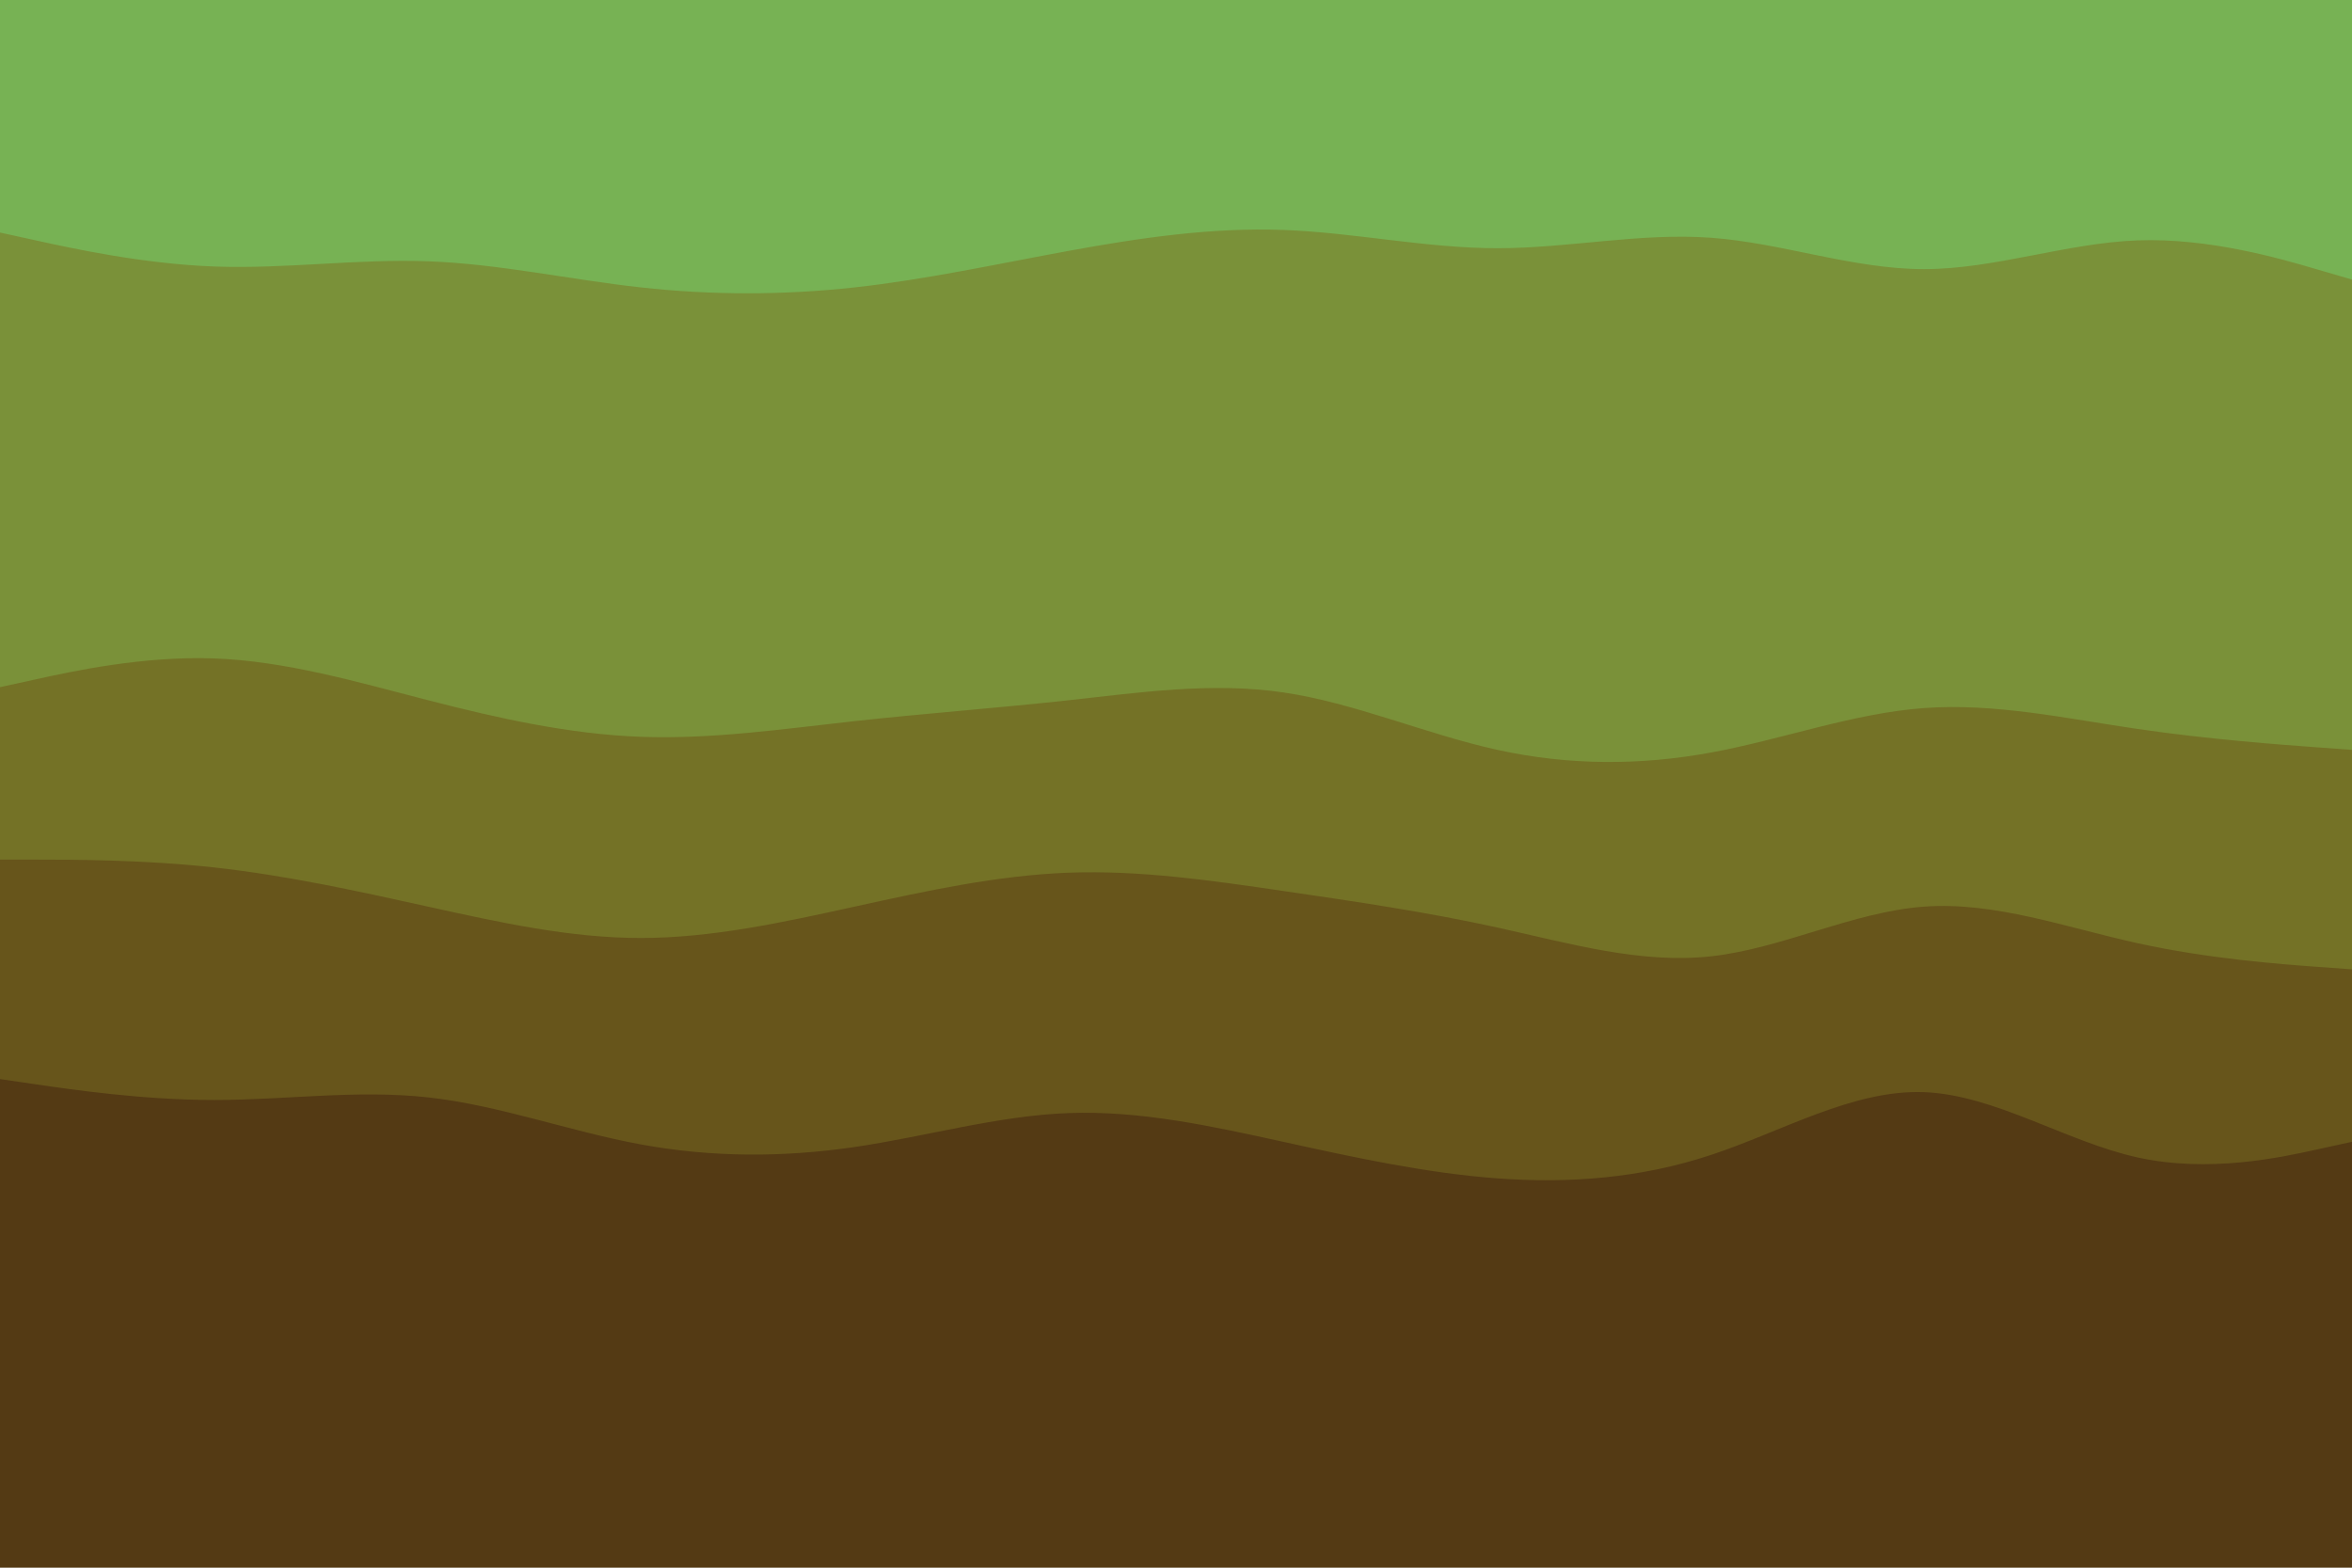 <svg id="visual" viewBox="0 0 900 600" width="900" height="600" xmlns="http://www.w3.org/2000/svg" xmlns:xlink="http://www.w3.org/1999/xlink" version="1.1"><path d="M0 91L13.7 94C27.3 97 54.7 103 82 104C109.3 105 136.7 101 163.8 102C191 103 218 109 245.2 112C272.3 115 299.7 115 327 112C354.3 109 381.7 103 409 98C436.3 93 463.7 89 491 90C518.3 91 545.7 97 573 97C600.3 97 627.7 91 654.8 93C682 95 709 105 736.2 105C763.3 105 790.7 95 818 94C845.3 93 872.7 101 886.3 105L900 109L900 0L886.3 0C872.7 0 845.3 0 818 0C790.7 0 763.3 0 736.2 0C709 0 682 0 654.8 0C627.7 0 600.3 0 573 0C545.7 0 518.3 0 491 0C463.7 0 436.3 0 409 0C381.7 0 354.3 0 327 0C299.7 0 272.3 0 245.2 0C218 0 191 0 163.8 0C136.7 0 109.3 0 82 0C54.7 0 27.3 0 13.7 0L0 0Z" fill="#77b254"></path><path d="M0 265L13.7 262C27.3 259 54.7 253 82 254C109.3 255 136.7 263 163.8 270C191 277 218 283 245.2 284C272.3 285 299.7 281 327 278C354.3 275 381.7 273 409 270C436.3 267 463.7 263 491 267C518.3 271 545.7 283 573 289C600.3 295 627.7 295 654.8 290C682 285 709 275 736.2 273C763.3 271 790.7 277 818 281C845.3 285 872.7 287 886.3 288L900 289L900 107L886.3 103C872.7 99 845.3 91 818 92C790.7 93 763.3 103 736.2 103C709 103 682 93 654.8 91C627.7 89 600.3 95 573 95C545.7 95 518.3 89 491 88C463.7 87 436.3 91 409 96C381.7 101 354.3 107 327 110C299.7 113 272.3 113 245.2 110C218 107 191 101 163.8 100C136.7 99 109.3 103 82 102C54.7 101 27.3 95 13.7 92L0 89Z" fill="#7a9139"></path><path d="M0 331L13.7 331C27.3 331 54.7 331 82 334C109.3 337 136.7 343 163.8 349C191 355 218 361 245.2 361C272.3 361 299.7 355 327 349C354.3 343 381.7 337 409 336C436.3 335 463.7 339 491 343C518.3 347 545.7 351 573 357C600.3 363 627.7 371 654.8 368C682 365 709 351 736.2 349C763.3 347 790.7 357 818 363C845.3 369 872.7 371 886.3 372L900 373L900 287L886.3 286C872.7 285 845.3 283 818 279C790.7 275 763.3 269 736.2 271C709 273 682 283 654.8 288C627.7 293 600.3 293 573 287C545.7 281 518.3 269 491 265C463.7 261 436.3 265 409 268C381.7 271 354.3 273 327 276C299.7 279 272.3 283 245.2 282C218 281 191 275 163.8 268C136.7 261 109.3 253 82 252C54.7 251 27.3 257 13.7 260L0 263Z" fill="#747226"></path><path d="M0 415L13.7 417C27.3 419 54.7 423 82 423C109.3 423 136.7 419 163.8 422C191 425 218 435 245.2 440C272.3 445 299.7 445 327 441C354.3 437 381.7 429 409 428C436.3 427 463.7 433 491 439C518.3 445 545.7 451 573 453C600.3 455 627.7 453 654.8 444C682 435 709 419 736.2 420C763.3 421 790.7 439 818 445C845.3 451 872.7 445 886.3 442L900 439L900 371L886.3 370C872.7 369 845.3 367 818 361C790.7 355 763.3 345 736.2 347C709 349 682 363 654.8 366C627.7 369 600.3 361 573 355C545.7 349 518.3 345 491 341C463.7 337 436.3 333 409 334C381.7 335 354.3 341 327 347C299.7 353 272.3 359 245.2 359C218 359 191 353 163.8 347C136.7 341 109.3 335 82 332C54.7 329 27.3 329 13.7 329L0 329Z" fill="#67551b"></path><path d="M0 601L13.7 601C27.3 601 54.7 601 82 601C109.3 601 136.7 601 163.8 601C191 601 218 601 245.2 601C272.3 601 299.7 601 327 601C354.3 601 381.7 601 409 601C436.3 601 463.7 601 491 601C518.3 601 545.7 601 573 601C600.3 601 627.7 601 654.8 601C682 601 709 601 736.2 601C763.3 601 790.7 601 818 601C845.3 601 872.7 601 886.3 601L900 601L900 437L886.3 440C872.7 443 845.3 449 818 443C790.7 437 763.3 419 736.2 418C709 417 682 433 654.8 442C627.7 451 600.3 453 573 451C545.7 449 518.3 443 491 437C463.7 431 436.3 425 409 426C381.7 427 354.3 435 327 439C299.7 443 272.3 443 245.2 438C218 433 191 423 163.8 420C136.7 417 109.3 421 82 421C54.7 421 27.3 417 13.7 415L0 413Z" fill="#543a14"></path></svg>